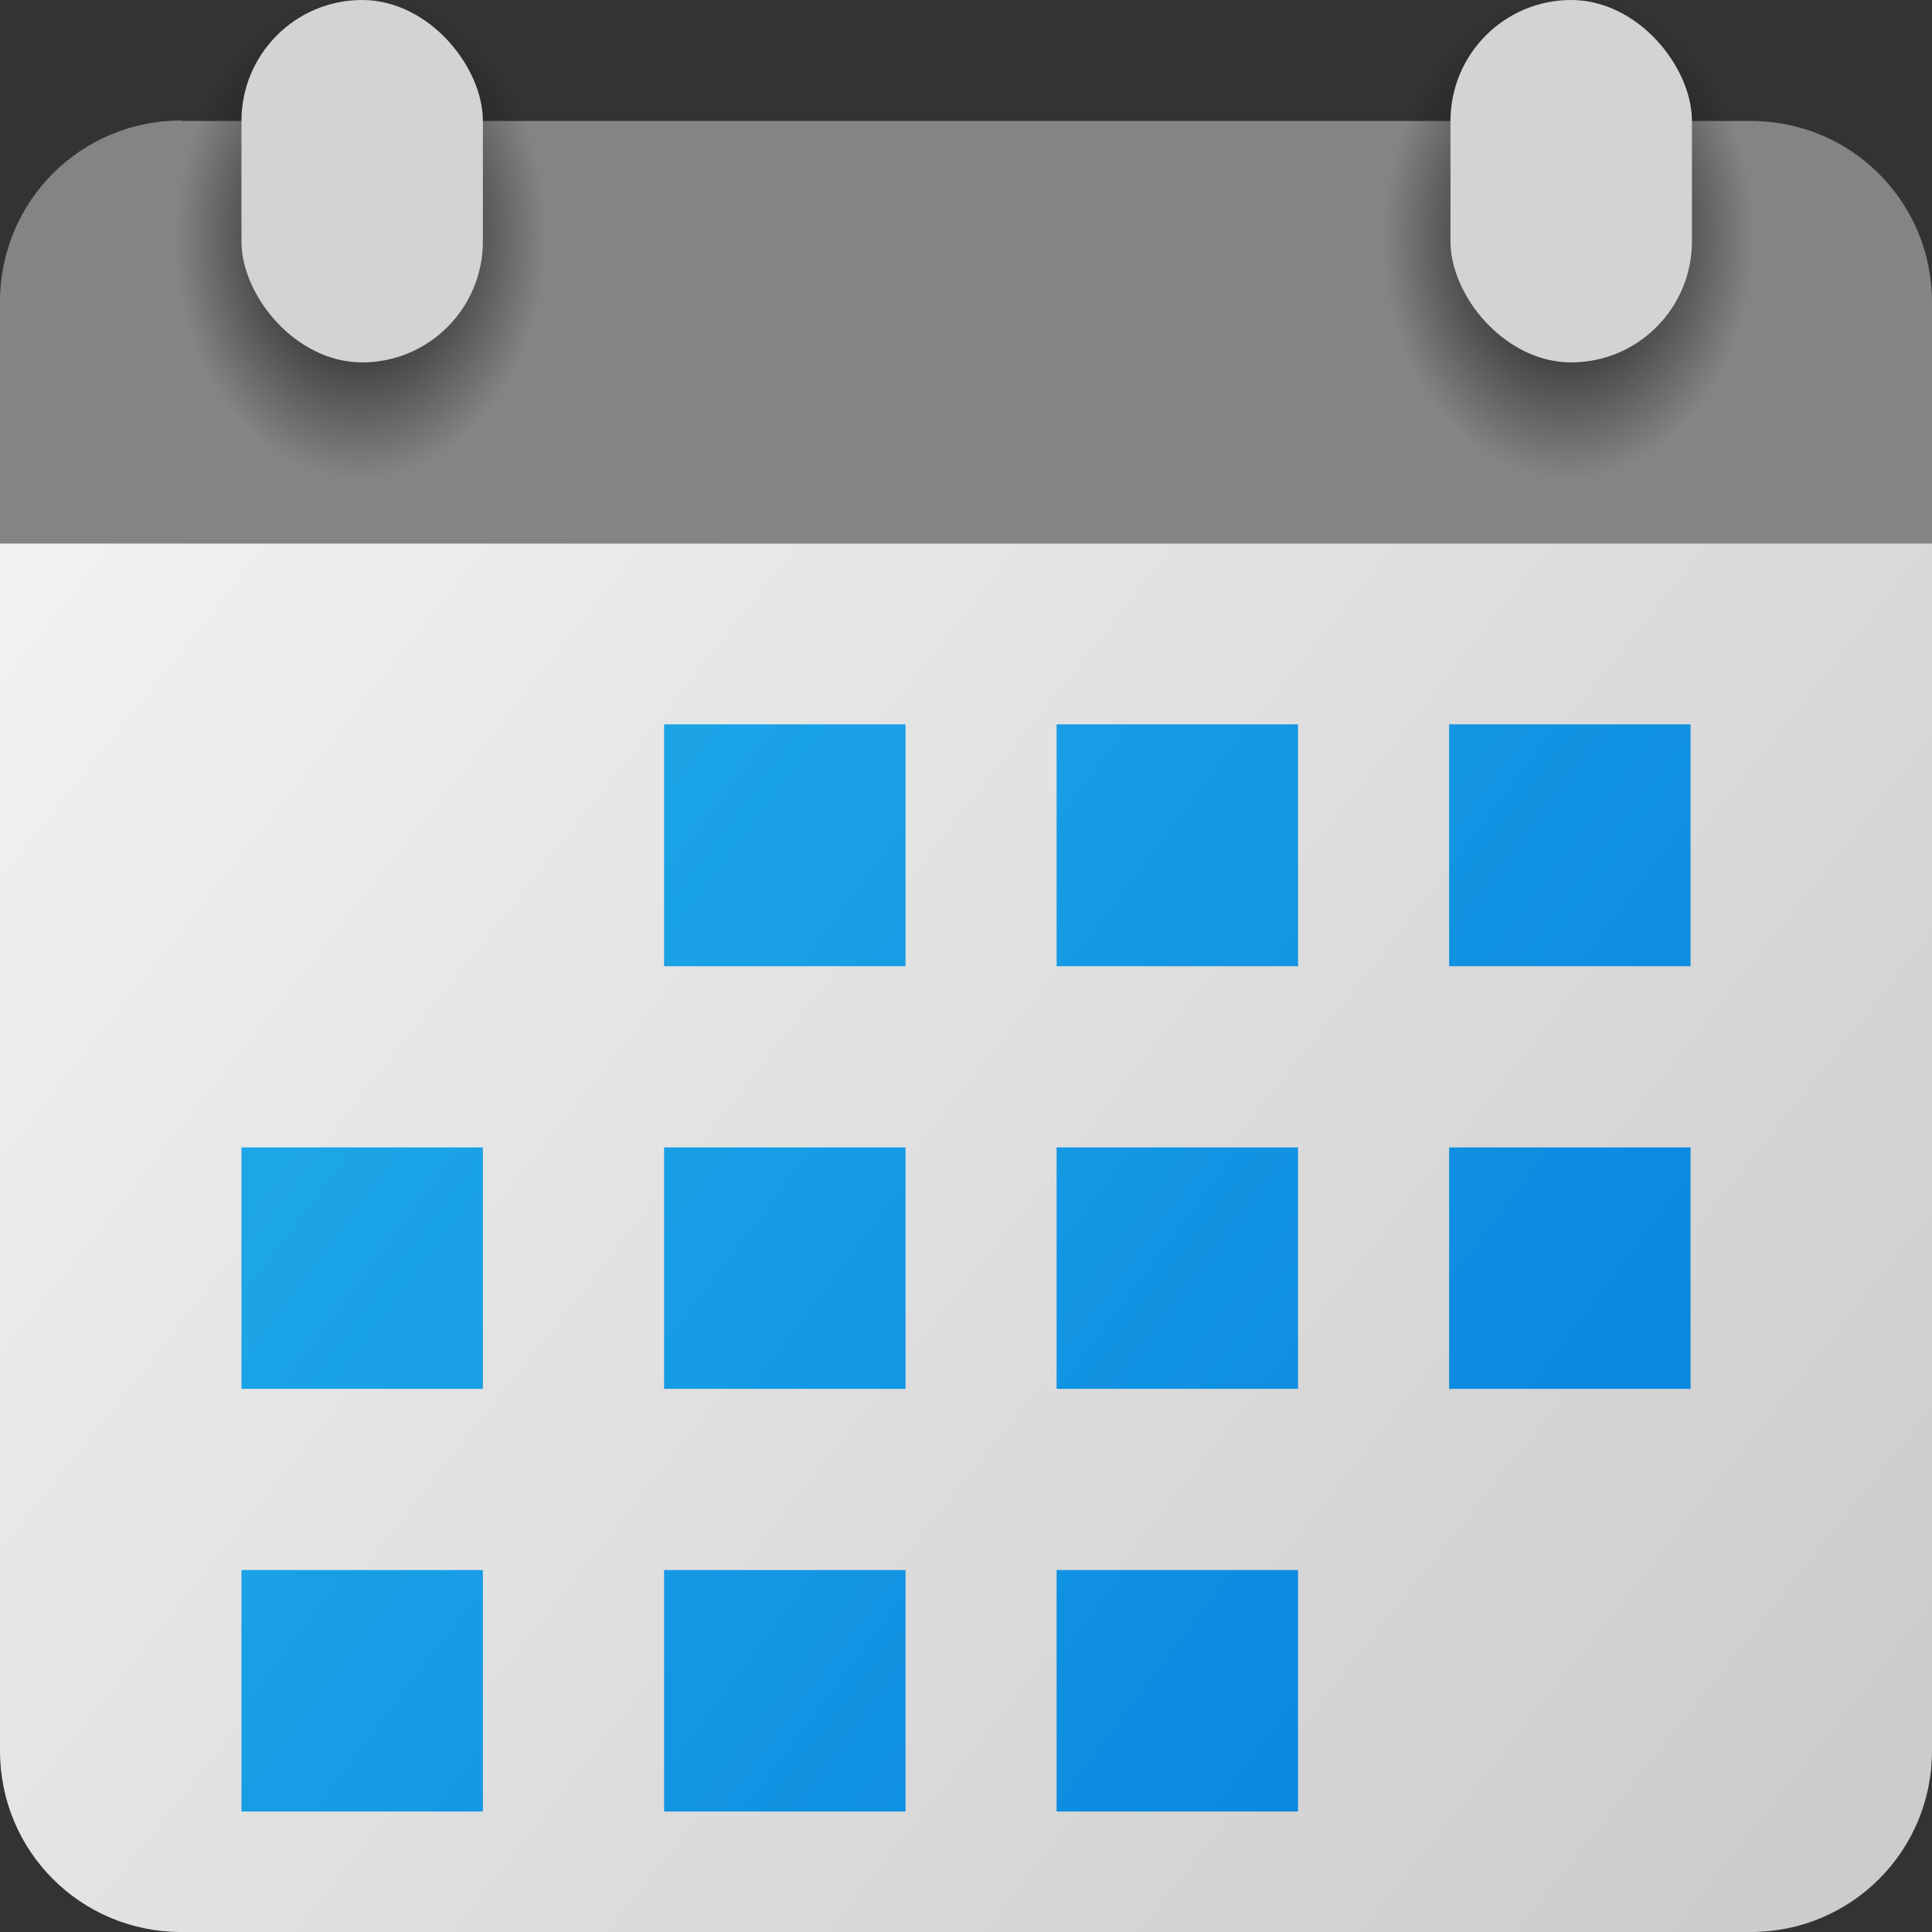 <?xml version="1.0" encoding="UTF-8" standalone="no"?>
<!-- Created with Inkscape (http://www.inkscape.org/) -->

<svg
   width="16"
   height="16"
   viewBox="0 0 4.233 4.233"
   version="1.1"
   id="svg5"
   inkscape:version="1.1.2 (0a00cf5339, 2022-02-04)"
   sodipodi:docname="korganizer.svg"
   xmlns:inkscape="http://www.inkscape.org/namespaces/inkscape"
   xmlns:sodipodi="http://sodipodi.sourceforge.net/DTD/sodipodi-0.dtd"
   xmlns:xlink="http://www.w3.org/1999/xlink"
   xmlns="http://www.w3.org/2000/svg"
   xmlns:svg="http://www.w3.org/2000/svg">
  <rect x="0" y="0" width="4.233" height="4.233" fill="#333333" stroke="none"/>
  <sodipodi:namedview
     id="namedview7"
     pagecolor="#ffffff"
     bordercolor="#666666"
     borderopacity="1.0"
     inkscape:pageshadow="2"
     inkscape:pageopacity="0.0"
     inkscape:pagecheckerboard="0"
     inkscape:document-units="px"
     showgrid="false"
     units="px"
     width="64px"
     inkscape:zoom="35.311145"
     inkscape:cx="5.5789752"
     inkscape:cy="11.002192"
     inkscape:window-width="1920"
     inkscape:window-height="1011"
     inkscape:window-x="0"
     inkscape:window-y="0"
     inkscape:window-maximized="1"
     inkscape:current-layer="svg5" />
  <defs
     id="defs2">
    <linearGradient
       inkscape:collect="always"
       id="linearGradient1708">
      <stop
         style="stop-color:#f2f2f2;stop-opacity:1"
         offset="0"
         id="stop1704" />
      <stop
         style="stop-color:#cacaca;stop-opacity:1"
         offset="1"
         id="stop1706" />
    </linearGradient>
    <linearGradient
       inkscape:collect="always"
       xlink:href="#linearGradient1708"
       id="linearGradient986"
       x1="1.879"
       y1="0.563"
       x2="9.401"
       y2="6.237"
       gradientUnits="userSpaceOnUse"
       gradientTransform="matrix(0.562,0,0,0.536,-1.055,0.889)" />
    <linearGradient
       inkscape:collect="always"
       id="linearGradient984">
      <stop
         style="stop-color:#26b4eb;stop-opacity:1;"
         offset="0"
         id="stop980" />
      <stop
         style="stop-color:#017adc;stop-opacity:1"
         offset="1"
         id="stop982" />
    </linearGradient>
    <radialGradient
       inkscape:collect="always"
       xlink:href="#linearGradient2231"
       id="radialGradient2233-3-3"
       cx="3.17"
       cy="3.179"
       fx="3.17"
       fy="3.179"
       r="1.058"
       gradientTransform="matrix(-0.005,0.5,-0.384,-0.004,2.027,-1.053)"
       gradientUnits="userSpaceOnUse" />
    <linearGradient
       inkscape:collect="always"
       id="linearGradient2231">
      <stop
         style="stop-color:#000000;stop-opacity:1;"
         offset="0"
         id="stop2227" />
      <stop
         style="stop-color:#000000;stop-opacity:0;"
         offset="1"
         id="stop2229" />
    </linearGradient>
    <radialGradient
       inkscape:collect="always"
       xlink:href="#linearGradient2231"
       id="radialGradient2233-3"
       cx="3.17"
       cy="3.179"
       fx="3.17"
       fy="3.179"
       r="1.058"
       gradientTransform="matrix(-0.005,0.5,-0.384,-0.004,4.673,-1.053)"
       gradientUnits="userSpaceOnUse" />
    <linearGradient
       inkscape:collect="always"
       xlink:href="#linearGradient984"
       id="linearGradient1032"
       x1="5.9999996e-07"
       y1="1.191"
       x2="4.233"
       y2="4.366"
       gradientUnits="userSpaceOnUse" />
  </defs>
  <g
     id="g4959"
     transform="matrix(0.166,0.177,-0.166,0.177,1.38,0.025)" />
  <path
     id="rect846"
     style="fill:url(#linearGradient986);stroke-width:0.29;stroke-linecap:round;stroke-linejoin:round"
     d="m 4.233,1.058 v 2.778 c 0,0.22 -0.177,0.397 -0.397,0.397 H 0.397 C 0.177,4.233 1.9999999e-7,4.056 1.9999999e-7,3.836 V 1.058 Z"
     sodipodi:nodetypes="csssscc" />
  <path
     id="rect990"
     style="fill:#848484;stroke-width:0.333;stroke-linecap:round;stroke-linejoin:round;fill-opacity:1"
     d="M 0.397,0.265 H 3.836 c 0.22,0 0.397,0.177 0.397,0.397 l 5e-7,0.529 H 5.9999998e-7 L 0,0.661 c -2.4930009e-7,-0.22 0.177,-0.397 0.397,-0.397 z"
     sodipodi:nodetypes="sssccss" />
  <path
     id="rect1986-5-2"
     style="fill:url(#radialGradient2233-3-3);fill-opacity:1;stroke-width:0.211;stroke-linecap:round;stroke-linejoin:round"
     d="m 1.323,0 v 0.845 c 0,0.234 -0.399,0.422 -0.633,0.422 -0.234,0 -0.451,-0.19 -0.422,-0.422 V 0 Z"
     sodipodi:nodetypes="cssscc" />
  <path
     id="rect1986-5"
     style="fill:url(#radialGradient2233-3);fill-opacity:1;stroke-width:0.211;stroke-linecap:round;stroke-linejoin:round"
     d="m 3.969,0 v 0.845 c 0,0.234 -0.399,0.422 -0.633,0.422 -0.234,0 -0.451,-0.19 -0.422,-0.422 V 0 Z"
     sodipodi:nodetypes="cssscc" />
  <rect
     style="fill:#d3d3d3;fill-opacity:1;stroke-width:0.176;stroke-linecap:round;stroke-linejoin:round"
     id="rect1882"
     width="0.529"
     height="0.794"
     x="3.178"
     y="-2.7755576e-17"
     ry="0.265" />
  <rect
     style="fill:#d3d3d3;fill-opacity:1;stroke-width:0.176;stroke-linecap:round;stroke-linejoin:round"
     id="rect1602"
     width="0.529"
     height="0.794"
     x="0.529"
     y="-2.7755576e-17"
     ry="0.265" />
  <path
     id="rect4401"
     style="fill:url(#linearGradient1032);fill-opacity:1;stroke-width:0.206;stroke-linecap:round;stroke-linejoin:round"
     d="M 1.455,1.587 V 2.117 H 1.984 V 1.587 Z m 0.86,0 V 2.117 H 2.844 V 1.587 Z m 0.86,0 V 2.117 H 3.704 V 1.587 Z M 0.529,2.514 V 3.043 H 1.058 V 2.514 Z m 0.926,0 V 3.043 H 1.984 V 2.514 Z m 0.86,0 V 3.043 H 2.844 V 2.514 Z m 0.86,0 V 3.043 H 3.704 V 2.514 Z M 0.529,3.44 V 3.969 H 1.058 V 3.44 Z m 0.926,0 V 3.969 H 1.984 V 3.44 Z m 0.86,0 V 3.969 H 2.844 V 3.44 Z"
     sodipodi:nodetypes="cccccccccccccccccccccccccccccccccccccccccccccccccc" />
</svg>
